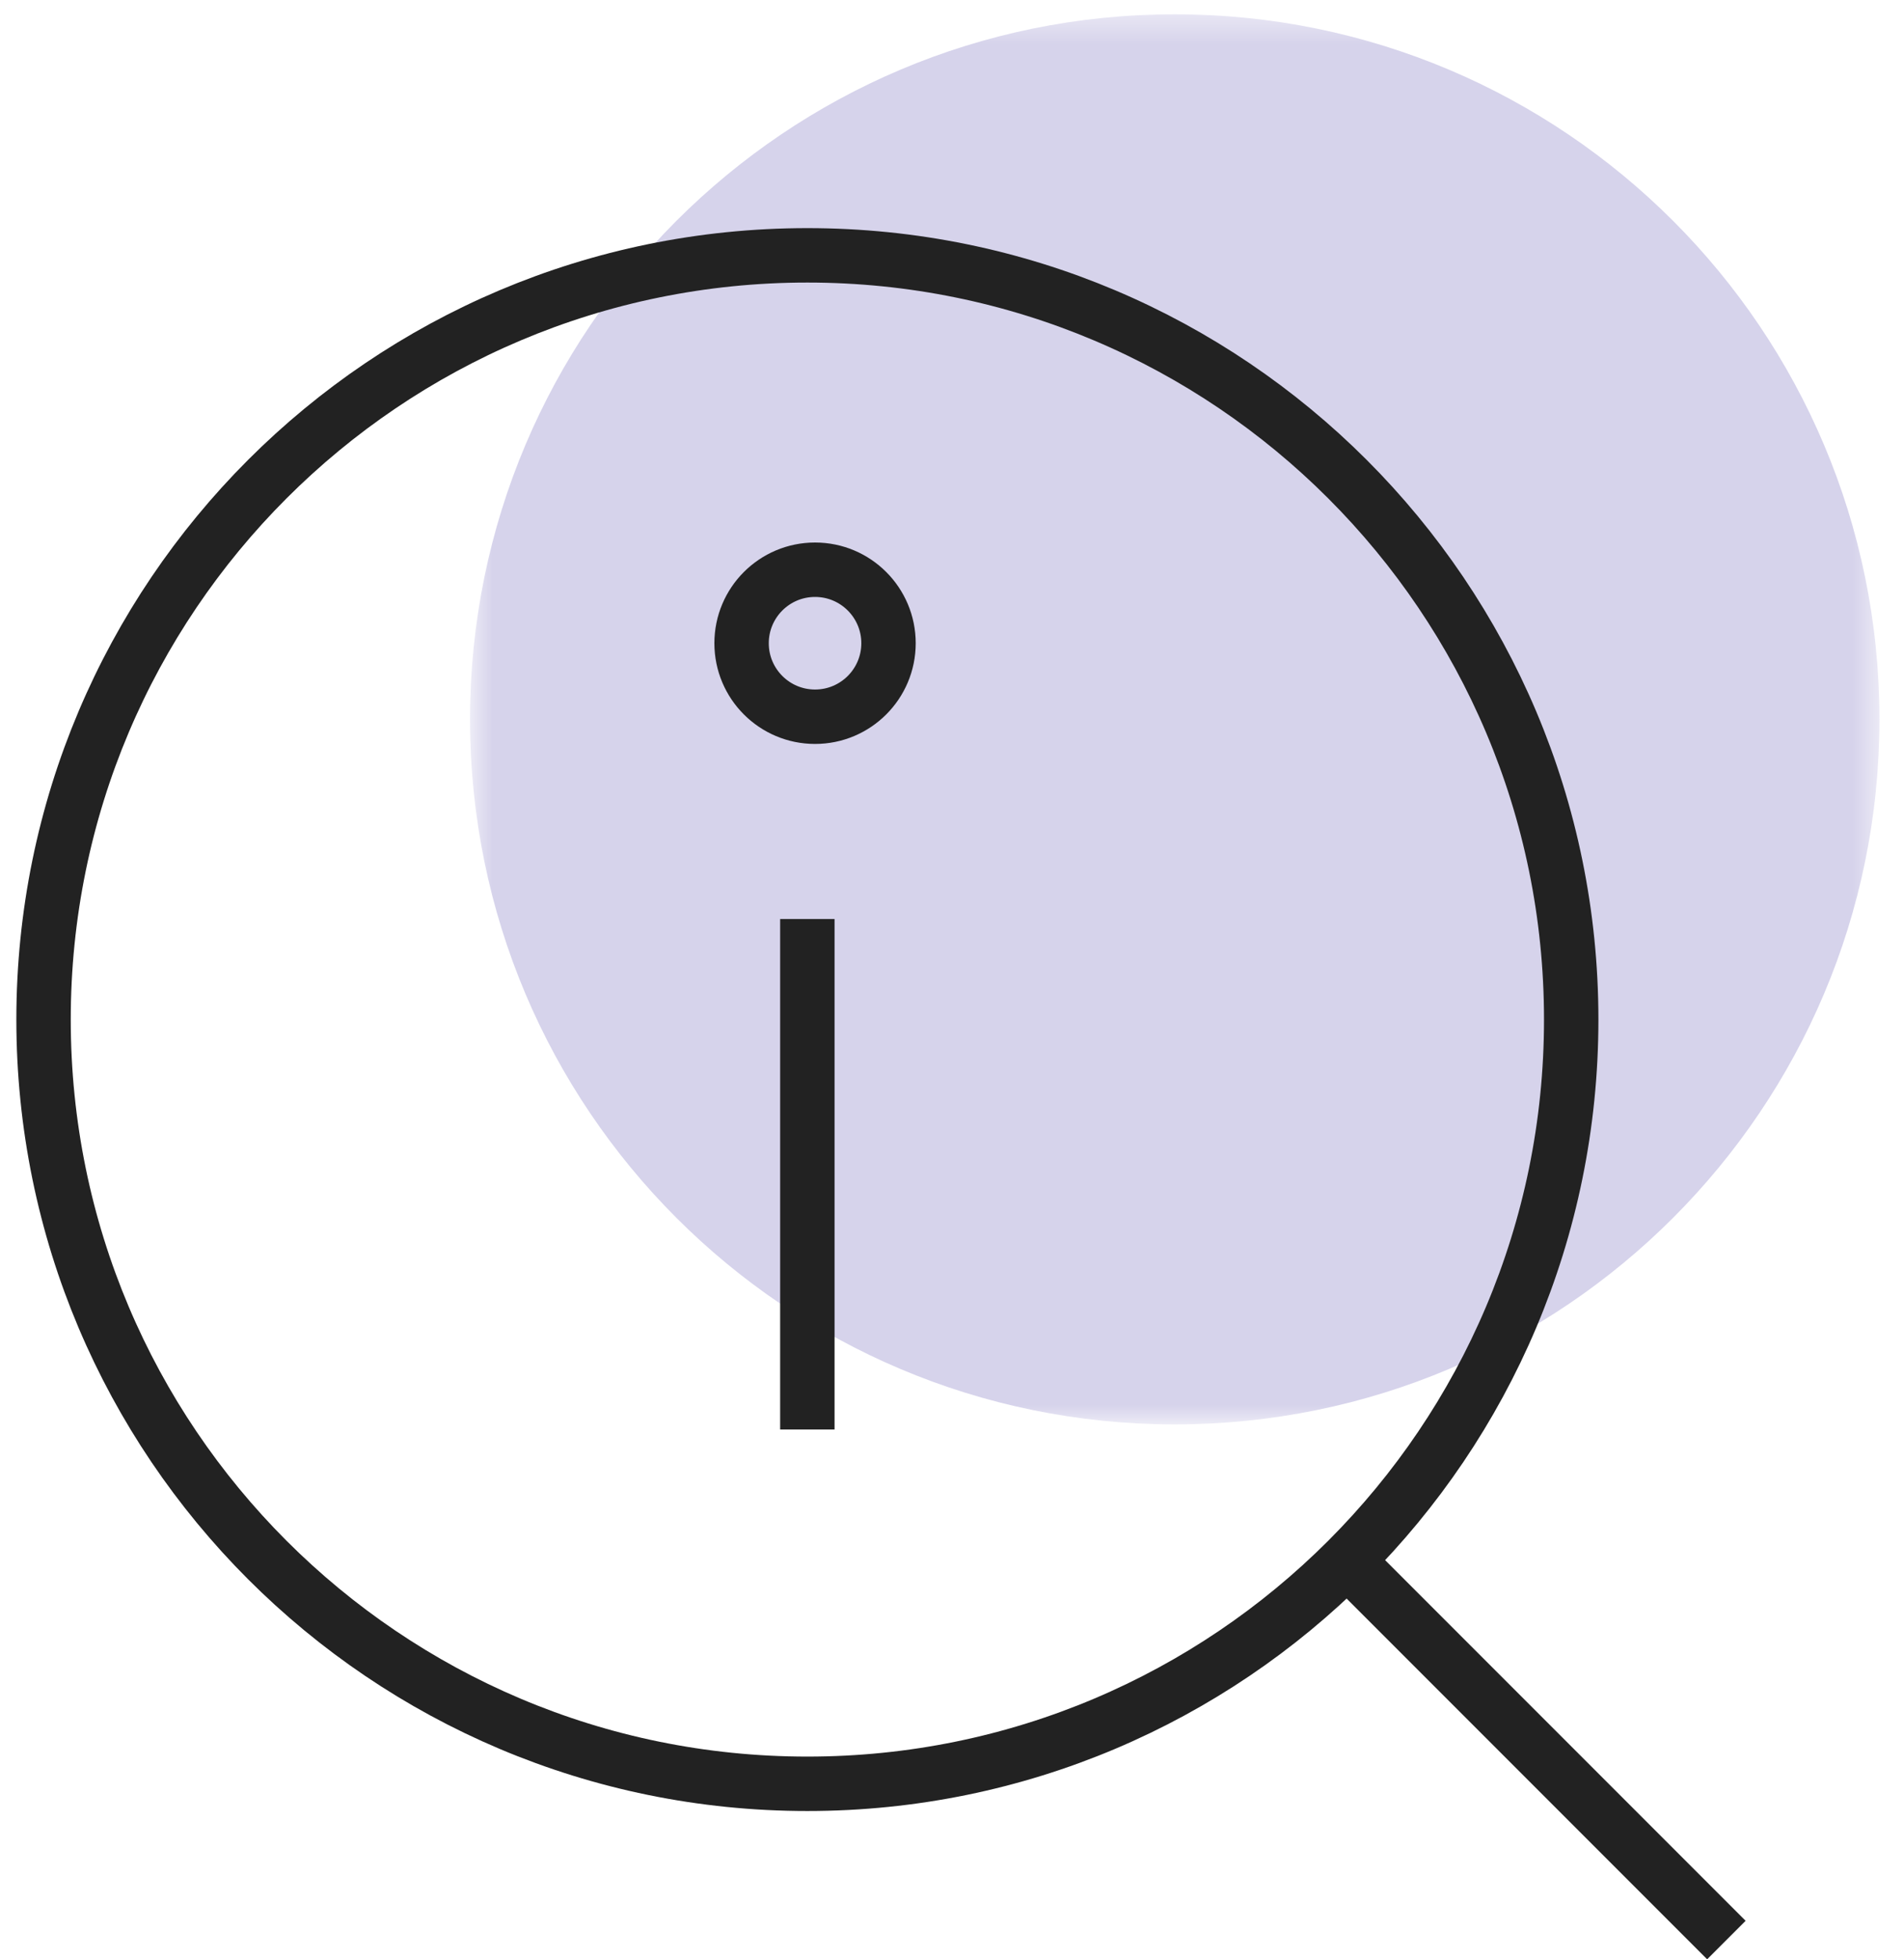<?xml version="1.0" encoding="UTF-8"?>
<svg width="70px" height="72px" viewBox="0 0 70 72" version="1.1" xmlns="http://www.w3.org/2000/svg" xmlns:xlink="http://www.w3.org/1999/xlink">
    <!-- Generator: Sketch 62 (91390) - https://sketch.com -->
    <title>Group 12</title>
    <desc>Created with Sketch.</desc>
    <defs>
        <polygon id="path-1" points="0.673 0.396 52.489 0.396 52.489 52.213 0.673 52.213"/>
    </defs>
    <g id="Symbols" stroke="none" stroke-width="1" fill="none" fill-rule="evenodd">
        <g id="ico/big/info-tecniche" transform="translate(-4, -4)">
            <g id="Group-12" transform="translate(5.6, 4)">
                <g id="Group-3" transform="translate(15.008, 0.13)">
                    <mask id="mask-2" fill="white">
                        <use xlink:href="#path-1"/>
                    </mask>
                    <g id="Clip-2"/>
                    <path d="M52.489,26.304 C52.489,40.612 40.89,52.213 26.58,52.213 C12.272,52.213 0.673,40.612 0.673,26.304 C0.673,11.996 12.272,0.395 26.58,0.395 C40.89,0.395 52.489,11.996 52.489,26.304" id="Fill-1" fill="#D6D3EB" mask="url(#mask-2)"/>
                </g>
                <path d="M56.165,37.467 C56.165,52.977 43.593,65.55 28.082,65.55 C12.573,65.55 0.001,52.977 0.001,37.467 C0.001,21.956 12.573,9.383 28.082,9.383 C43.593,9.383 56.165,21.956 56.165,37.467 Z" id="Stroke-4" stroke="#222222" stroke-width="2"/>
                <line x1="47.487" y1="56.909" x2="61.87" y2="71.292" id="Stroke-6" stroke="#222222" stroke-width="2"/>
                <line x1="28.082" y1="33.772" x2="28.082" y2="52.531" id="Stroke-8" stroke="#222222" stroke-width="2"/>
                <circle id="Oval" stroke="#222222" stroke-width="2" cx="28.365" cy="23.637" r="2.701"/>
            </g>
        </g>
    </g>
</svg>